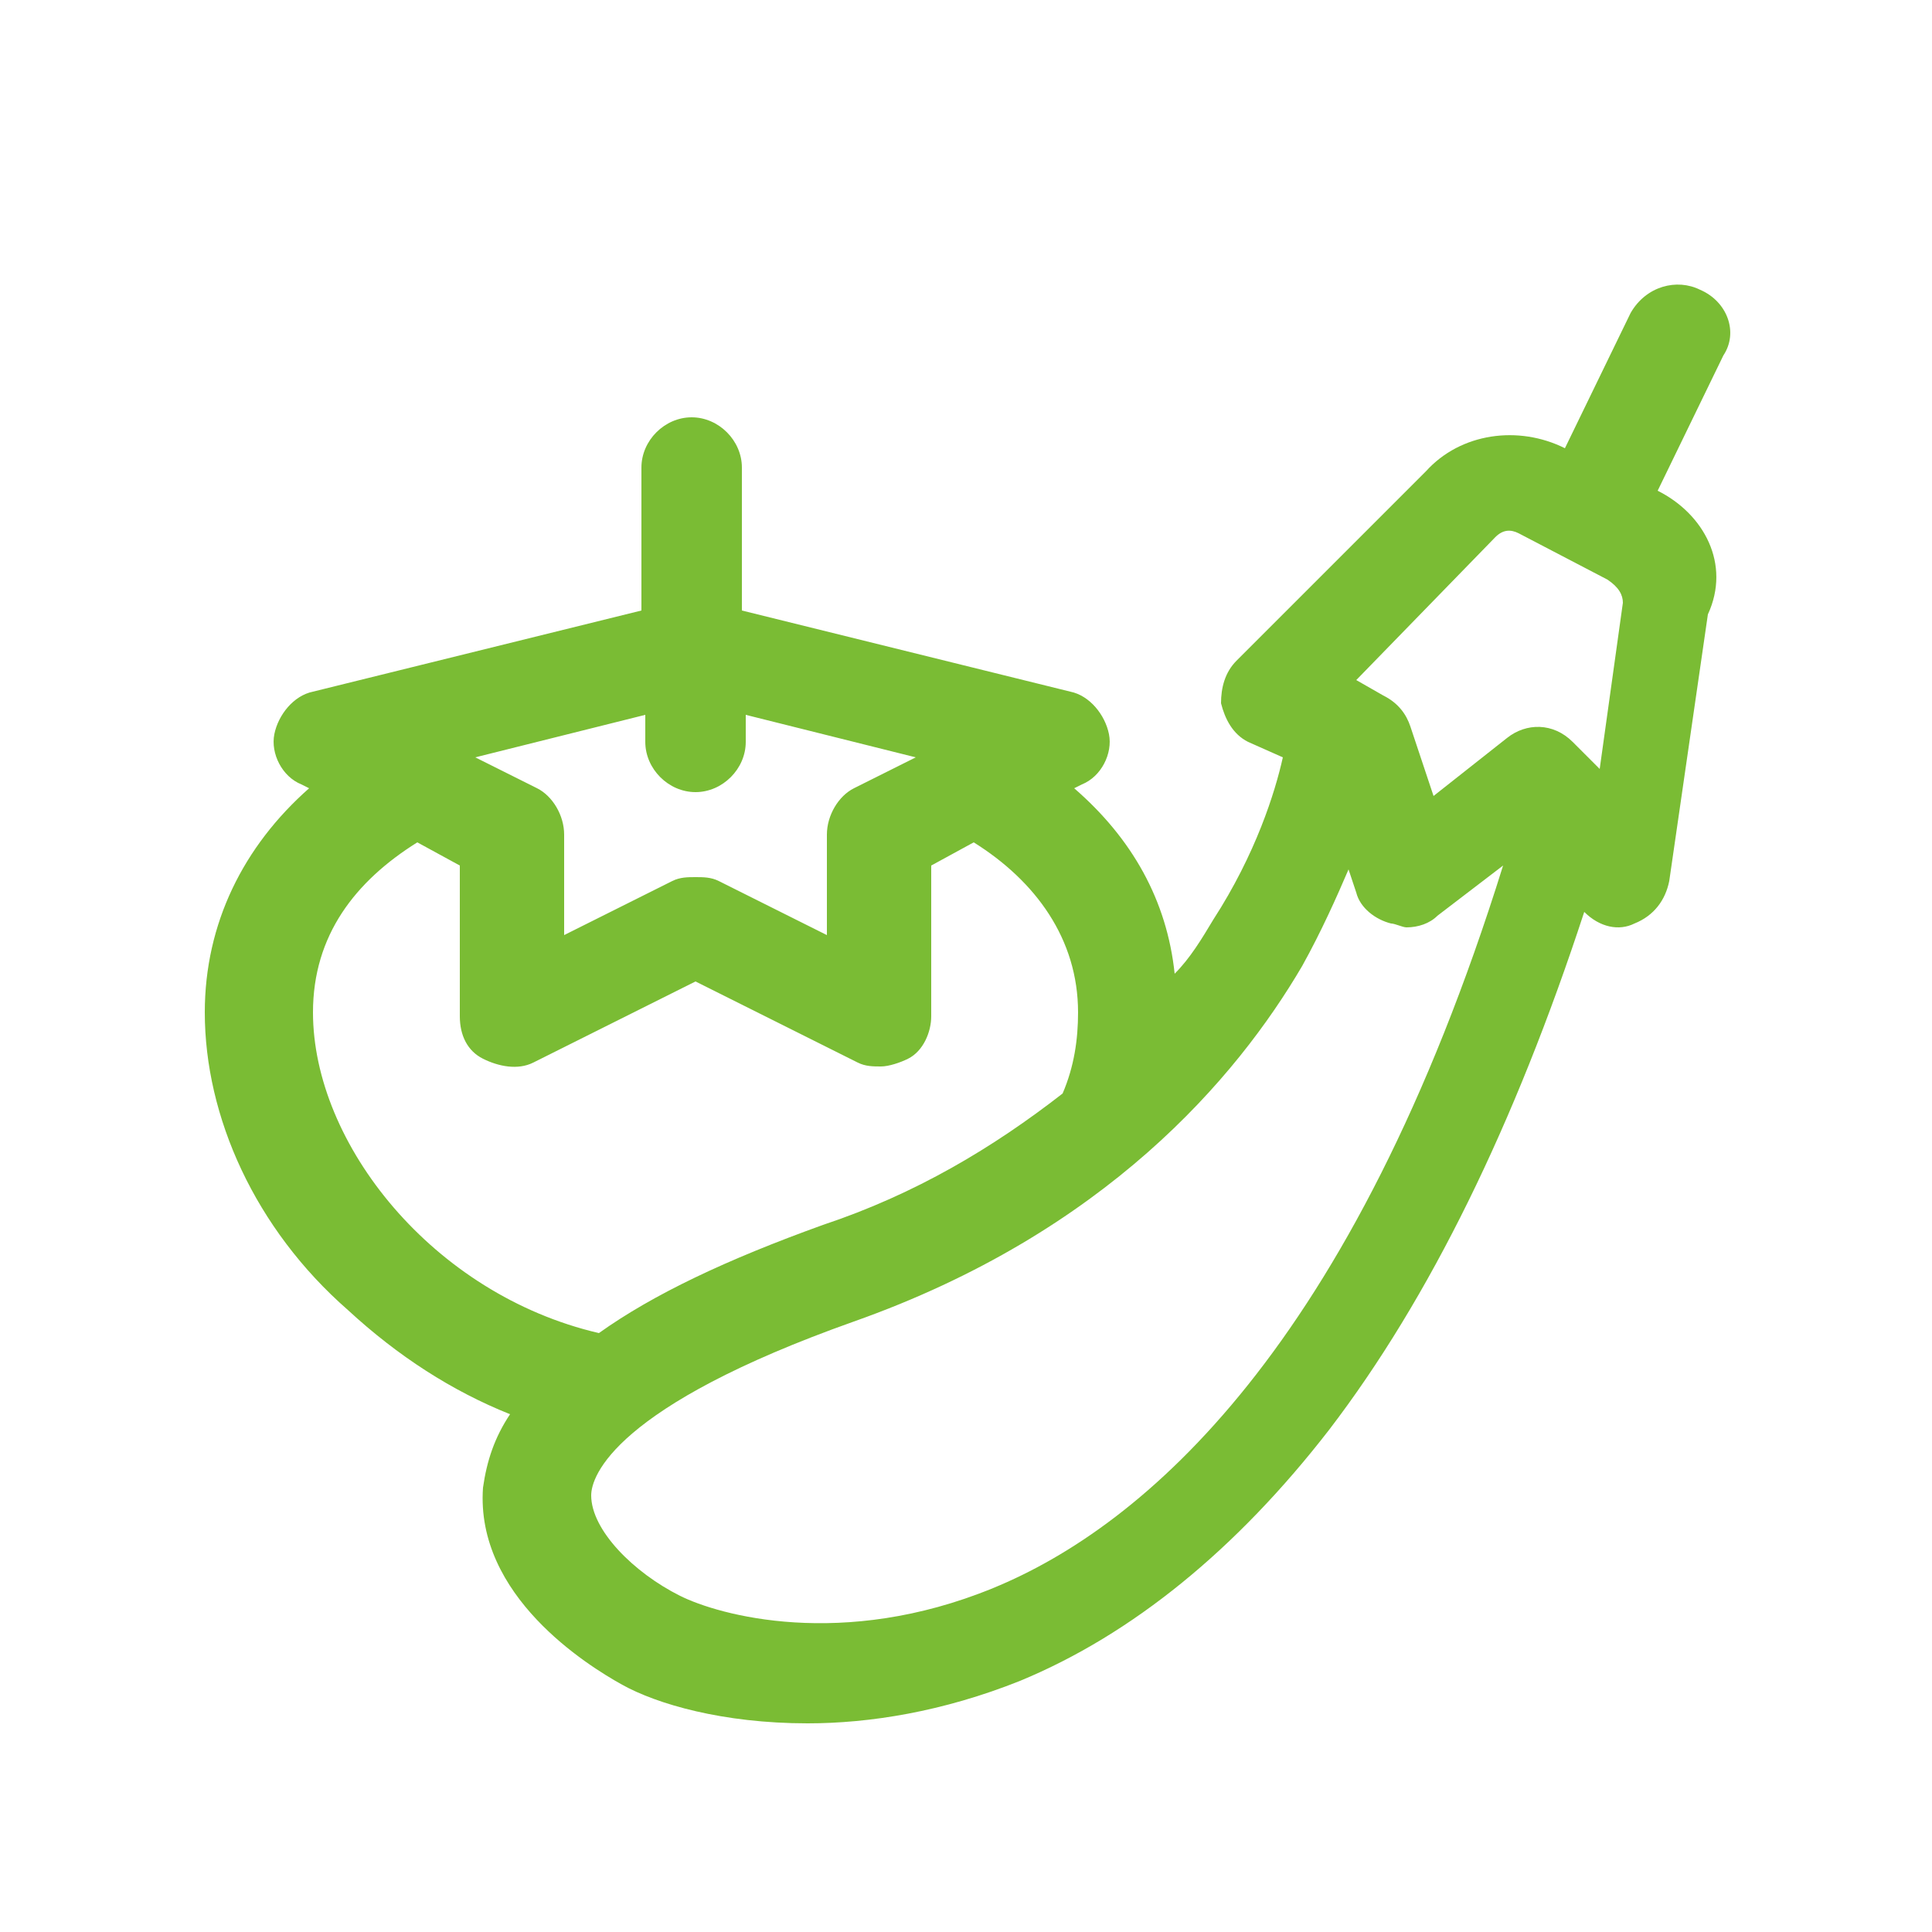 <?xml version="1.0" encoding="utf-8"?>
<!-- Generator: Adobe Illustrator 19.2.1, SVG Export Plug-In . SVG Version: 6.00 Build 0)  -->
<svg version="1.0" id="圖層_1" xmlns="http://www.w3.org/2000/svg" xmlns:xlink="http://www.w3.org/1999/xlink" x="0px" y="0px"
	 viewBox="0 0 50 50" style="enable-background:new 0 0 50 50;" xml:space="preserve">
<style type="text/css">
	.st0{fill:#7ABC34;}
</style>
<g>
	<g>
		<path class="st0" d="M42.9,12.7l1.7-3.5C45,8.6,44.7,7.8,44,7.5c-0.6-0.3-1.4-0.1-1.8,0.6l-1.7,3.5c-1.2-0.6-2.7-0.4-3.6,0.6
			L32,17.1c-0.3,0.3-0.4,0.7-0.4,1.1c0.1,0.4,0.3,0.8,0.7,1l0.9,0.4c-0.2,0.9-0.7,2.5-1.8,4.2c-0.3,0.5-0.6,1-1,1.4
			c-0.2-1.9-1.1-3.5-2.6-4.8l0.2-0.1c0.5-0.2,0.8-0.8,0.7-1.3c-0.1-0.5-0.5-1-1-1.1l-8.5-2.1v-3.7c0-0.7-0.6-1.3-1.3-1.3
			c-0.7,0-1.3,0.6-1.3,1.3v3.7l-8.5,2.1c-0.5,0.1-0.9,0.6-1,1.1s0.2,1.1,0.7,1.3L8,20.4c-1.7,1.5-2.7,3.5-2.7,5.8
			c0,2.7,1.3,5.6,3.7,7.7c1.3,1.2,2.7,2.1,4.2,2.7c-0.4,0.6-0.6,1.2-0.7,1.9c-0.2,2.8,2.7,4.6,3.6,5.1c0.9,0.5,2.6,1,4.8,1
			c1.6,0,3.5-0.3,5.5-1.1c2.9-1.2,5.6-3.4,8-6.5c2.6-3.4,4.8-7.9,6.6-13.4l0,0c0.4,0.4,0.9,0.5,1.3,0.3c0.5-0.2,0.8-0.6,0.9-1.1
			l1-6.9C44.8,14.6,44.1,13.3,42.9,12.7L42.9,12.7z M16.7,18.5v0.7c0,0.7,0.6,1.3,1.3,1.3c0.7,0,1.3-0.6,1.3-1.3v-0.7l4.4,1.1
			l-1.6,0.8c-0.4,0.2-0.7,0.7-0.7,1.2v2.6l-2.8-1.4c-0.2-0.1-0.4-0.1-0.6-0.1s-0.4,0-0.6,0.1l-2.8,1.4v-2.6c0-0.5-0.3-1-0.7-1.2
			l-1.6-0.8L16.7,18.5z M8.1,26.2c0-2,1.1-3.4,2.7-4.4l1.1,0.6v3.9c0,0.5,0.2,0.9,0.6,1.1c0.4,0.2,0.9,0.3,1.3,0.1l4.2-2.1l4.2,2.1
			c0.2,0.1,0.4,0.1,0.6,0.1s0.5-0.1,0.7-0.2c0.4-0.2,0.6-0.7,0.6-1.1v-3.9l1.1-0.6c1.6,1,2.7,2.5,2.7,4.4c0,0.7-0.1,1.4-0.4,2.1
			c-1.8,1.4-3.8,2.6-6.2,3.4c-2.5,0.9-4.4,1.8-5.8,2.8C11.2,33.5,8.1,29.6,8.1,26.2L8.1,26.2z M25.7,41.1c-3.9,1.6-7.1,0.7-8.1,0.2
			c-1.2-0.6-2.3-1.7-2.3-2.6c0-0.5,0.6-2.3,6.8-4.5c6.5-2.3,9.9-6.3,11.6-9.2c0.5-0.9,0.9-1.8,1.2-2.5l0.2,0.6
			c0.1,0.4,0.5,0.7,0.9,0.8c0.1,0,0.3,0.1,0.4,0.1c0.3,0,0.6-0.1,0.8-0.3l1.7-1.3C35,34.9,29.6,39.5,25.7,41.1L25.7,41.1z M42,15.6
			l-0.6,4.3l-0.7-0.7c-0.5-0.5-1.2-0.5-1.7-0.1l-1.9,1.5l-0.6-1.8c-0.1-0.3-0.3-0.6-0.7-0.8l-0.7-0.4l3.6-3.7
			c0.2-0.2,0.4-0.2,0.6-0.1l2.3,1.2C41.9,15.2,42,15.4,42,15.6L42,15.6z"/>
	</g>
</g>
</svg>
